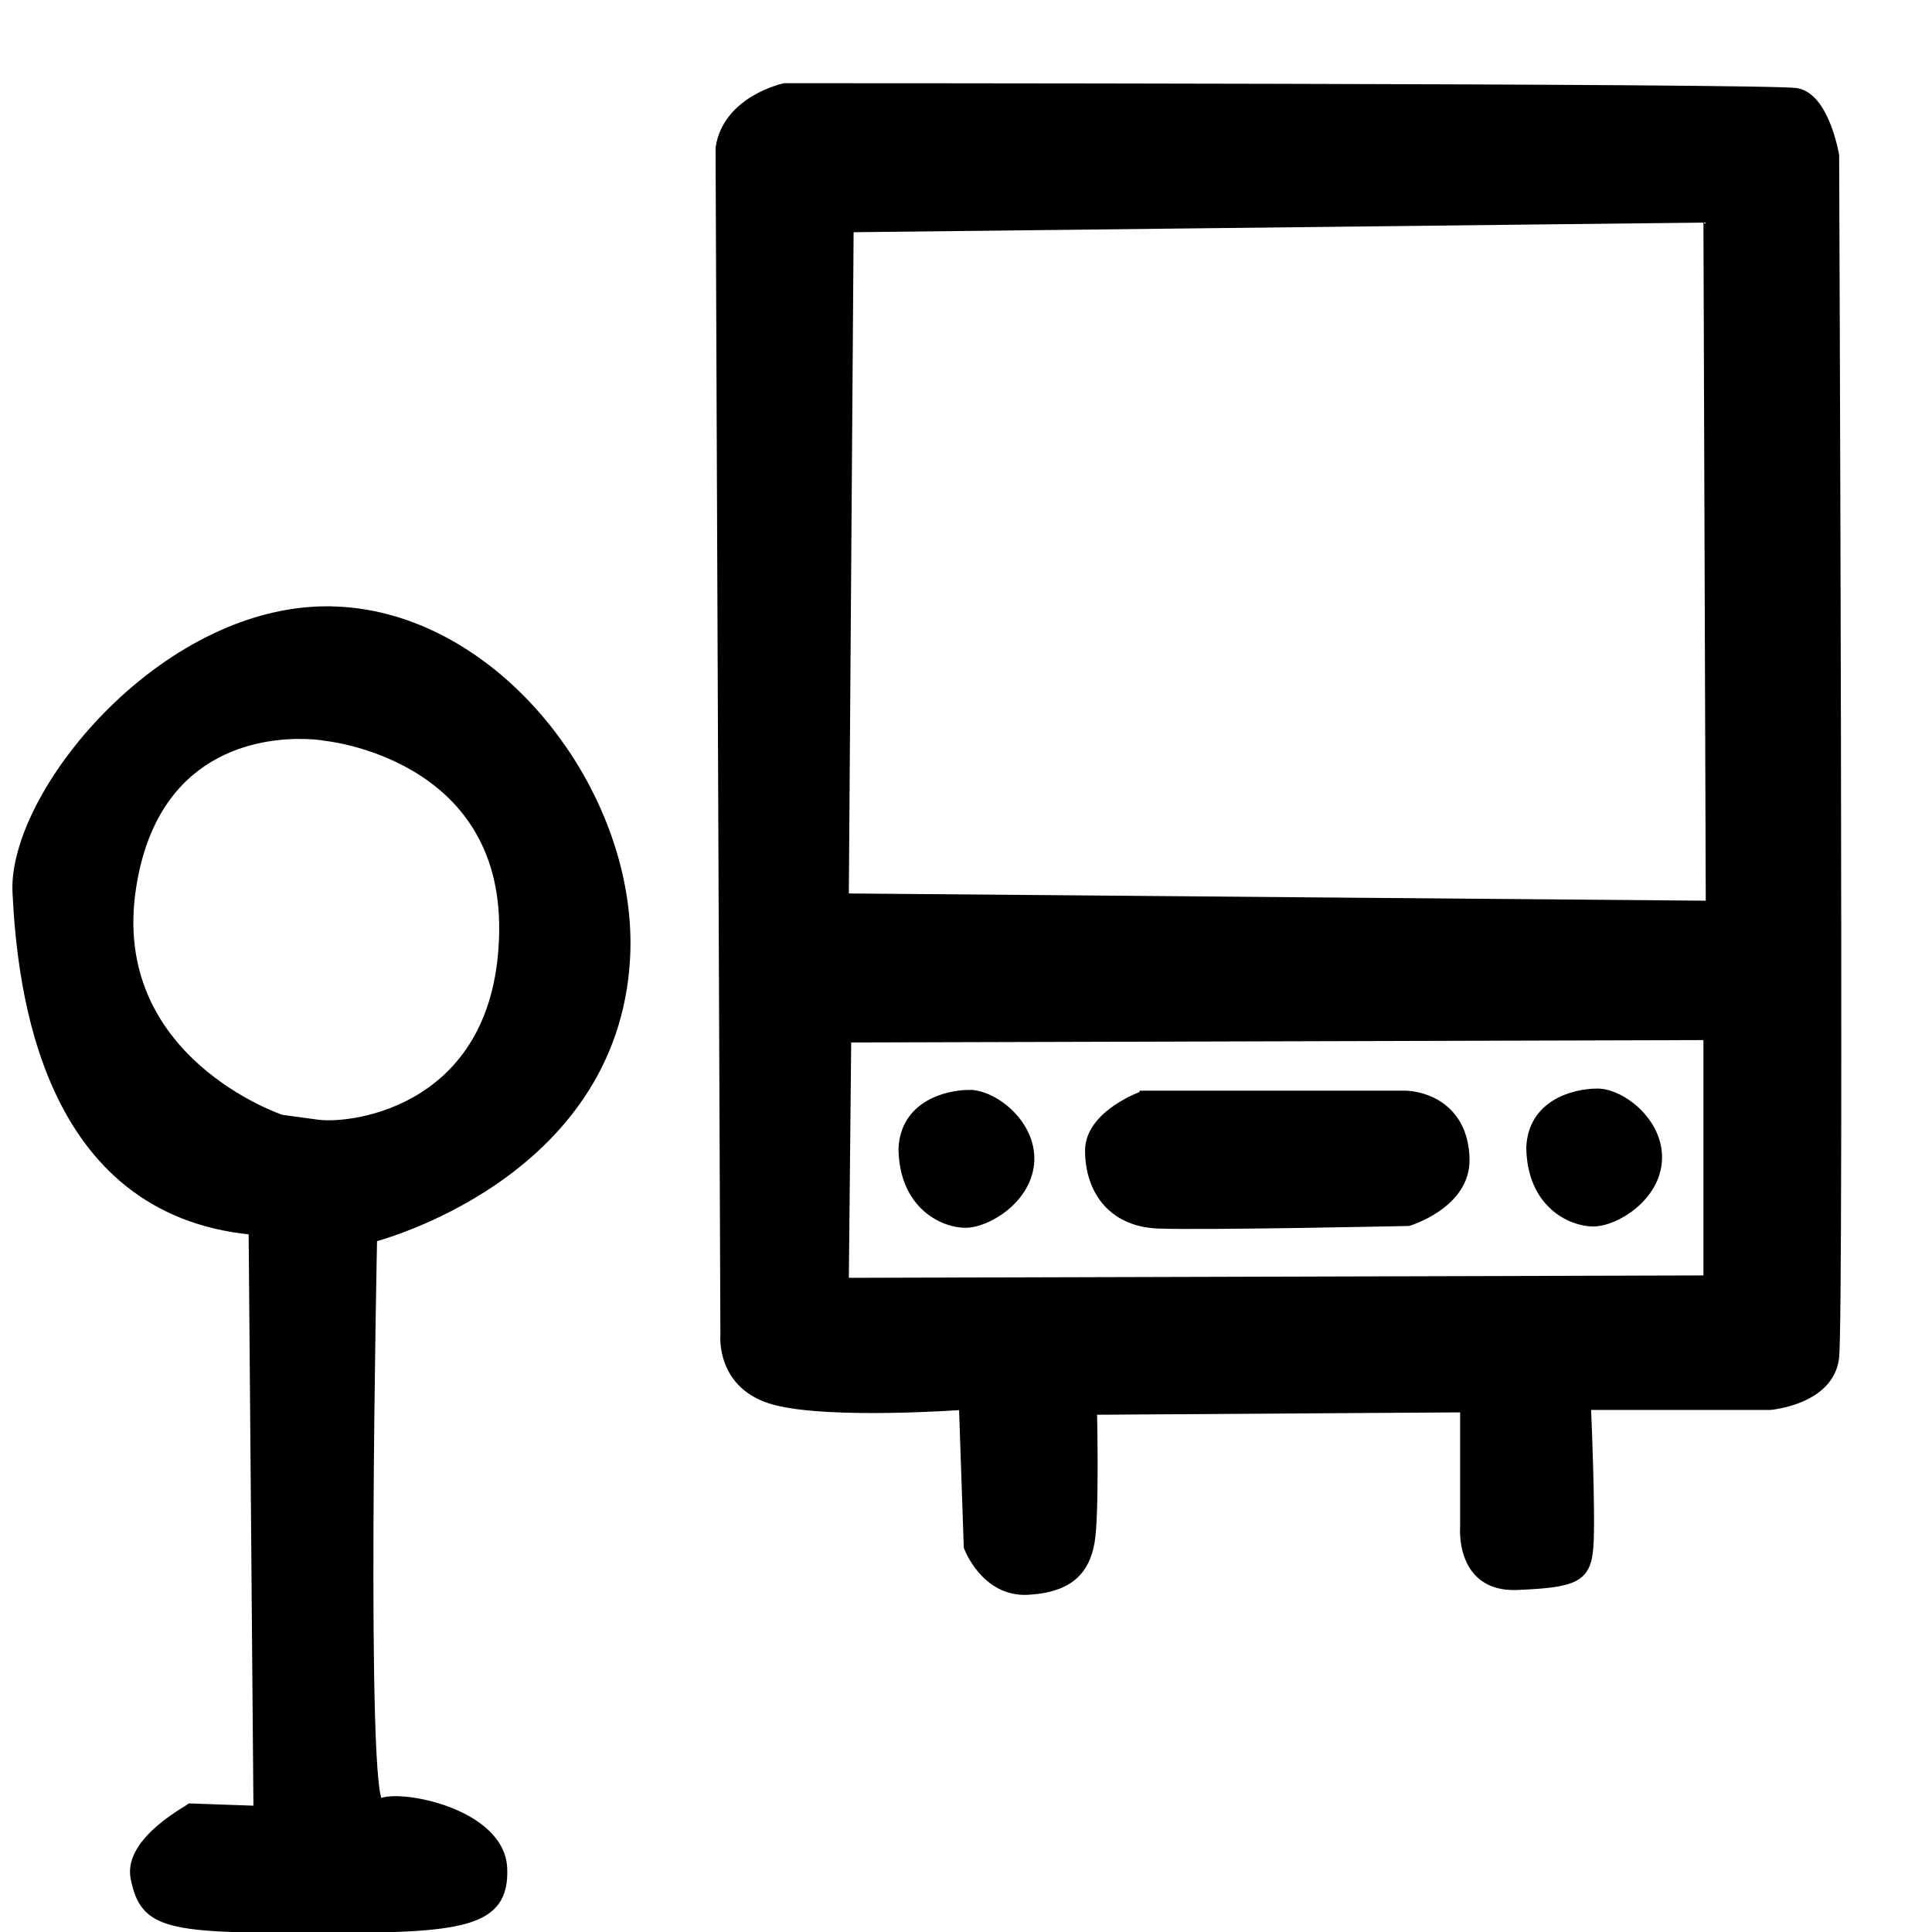 <?xml version="1.0" encoding="UTF-8" standalone="no"?>
<!-- Created with Inkscape (http://www.inkscape.org/) -->

<svg
   xmlns:dc="http://purl.org/dc/elements/1.1/"
   xmlns:cc="http://creativecommons.org/ns#"
   xmlns:rdf="http://www.w3.org/1999/02/22-rdf-syntax-ns#"
   xmlns:svg="http://www.w3.org/2000/svg"
   xmlns="http://www.w3.org/2000/svg"
   xmlns:sodipodi="http://sodipodi.sourceforge.net/DTD/sodipodi-0.dtd"
   xmlns:inkscape="http://www.inkscape.org/namespaces/inkscape"
   id="svg3379"
   version="1.1"
   inkscape:version="0.91 r13725"
   width="32"
   height="32"
   viewBox="0 0 32 32"
   sodipodi:docname="busstop.svg">
  <defs
     id="defs3383">
    <inkscape:path-effect
       effect="skeletal"
       id="path-effect4205"
       is_visible="true"
       pattern="M 0,5 C 0,2.24 2.24,0 5,0 7.76,0 10,2.24 10,5 10,7.76 7.76,10 5,10 2.24,10 0,7.76 0,5 Z"
       copytype="single_stretched"
       prop_scale="1"
       scale_y_rel="false"
       spacing="0"
       normal_offset="0"
       tang_offset="0"
       prop_units="false"
       vertical_pattern="false"
       fuse_tolerance="0" />
    <inkscape:path-effect
       effect="skeletal"
       id="path-effect4191"
       is_visible="true"
       pattern="M 0,5 C 0,2.24 2.24,0 5,0 7.76,0 10,2.24 10,5 10,7.76 7.76,10 5,10 2.24,10 0,7.76 0,5 Z"
       copytype="single_stretched"
       prop_scale="1"
       scale_y_rel="false"
       spacing="0"
       normal_offset="0"
       tang_offset="0"
       prop_units="false"
       vertical_pattern="false"
       fuse_tolerance="0" />
  </defs>
  <sodipodi:namedview
     pagecolor="#ffffff"
     bordercolor="#666666"
     borderopacity="1"
     objecttolerance="10"
     gridtolerance="10"
     guidetolerance="10"
     inkscape:pageopacity="0"
     inkscape:pageshadow="2"
     inkscape:window-width="1920"
     inkscape:window-height="1047"
     id="namedview3381"
     showgrid="false"
     inkscape:zoom="16"
     inkscape:cx="16"
     inkscape:cy="12.889429"
     inkscape:window-x="0"
     inkscape:window-y="0"
     inkscape:window-maximized="1"
     inkscape:current-layer="svg3379"
     units="px" />
  <path
     style="opacity:1;fill:#000000;fill-opacity:1;fill-rule:evenodd;stroke:#000000;stroke-width:0.132px;stroke-linecap:butt;stroke-linejoin:miter;stroke-opacity:1"
     d="m 5.421,10.108 c -2.754,0 -5.228,3.063 -5.148,4.675 0.08,1.612 0.479,5.279 3.911,5.602 l 0.08,9.591 c 0,0 -1.157,-0.04 -1.117,-0.04 0.04,0 -1.043,0.536 -0.918,1.169 0.16,0.806 0.558,0.846 3.073,0.846 2.355,0 3.073,-0.081 3.033,-1.007 -0.04,-0.927 -1.716,-1.249 -2.035,-1.088 -0.319,0.161 -0.12,-9.35 -0.12,-9.35 0,0 3.991,-1.007 4.19,-4.634 0.151,-2.736 -2.195,-5.763 -4.949,-5.763 z m -0.371,2.066 c 0.174,0.004 0.294,0.022 0.331,0.03 0,0 2.993,0.282 2.953,3.224 -0.04,2.942 -2.474,3.264 -3.073,3.183 l -0.599,-0.081 c 0,0 -2.913,-0.967 -2.474,-3.828 0.357,-2.325 2.11,-2.548 2.861,-2.528 z"
     id="path4228"
     inkscape:connector-curvature="0" />
  <path
     style="opacity:1;fill:#000000;fill-opacity:1;fill-rule:evenodd;stroke:#000000;stroke-width:0.132px;stroke-linecap:butt;stroke-linejoin:miter;stroke-opacity:1"
     d="m 12.995,1.444 c 0,0 -0.958,0.201 -1.077,1.007 l 0.08,19.666 c 0,0 -0.08,0.846 0.838,1.088 0.918,0.242 3.113,0.081 3.113,0.081 l 0.08,2.337 c 0,0 0.28,0.766 0.998,0.726 0.718,-0.04 0.958,-0.363 1.037,-0.806 0.08,-0.443 0.04,-2.176 0.04,-2.176 l 6.146,-0.04 0,1.975 c 0,0 -0.08,1.008 0.878,0.967 0.958,-0.04 1.157,-0.121 1.197,-0.645 0.04,-0.524 -0.04,-2.337 -0.04,-2.337 l 3.033,0 c 0,0 0.998,-0.081 1.078,-0.806 0.08,-0.725 0,-19.908 0,-19.908 0,0 -0.16,-0.967 -0.639,-1.048 C 29.277,1.444 12.995,1.444 12.995,1.444 Z M 28.28,3.62 28.319,14.985 13.993,14.864 14.073,3.781 28.28,3.62 Z m 0,13.541 0,4.03 -14.287,0.04 0.04,-4.03 14.247,-0.04 z m -1.819,0.935 c -0.395,0 -1.086,0.185 -1.115,0.912 0.014,0.94 0.677,1.24 1.044,1.24 0.367,0 1.044,-0.413 1.072,-1.04 0.028,-0.627 -0.607,-1.112 -1.002,-1.112 z m -10.398,0.022 c -0.395,0 -1.086,0.185 -1.115,0.912 0.014,0.94 0.677,1.24 1.044,1.24 0.367,0 1.044,-0.413 1.073,-1.04 0.028,-0.627 -0.607,-1.111 -1.002,-1.111 z m 2.878,0.014 c 0,0 -0.903,0.313 -0.903,0.926 0,0.613 0.339,1.197 1.157,1.225 0.818,0.028 4.134,-0.043 4.134,-0.043 0,0 0.959,-0.285 0.945,-1.04 -0.014,-0.755 -0.536,-1.04 -0.973,-1.069 l -4.36,0 z"
     id="path4232"
     inkscape:connector-curvature="0" />
</svg>

